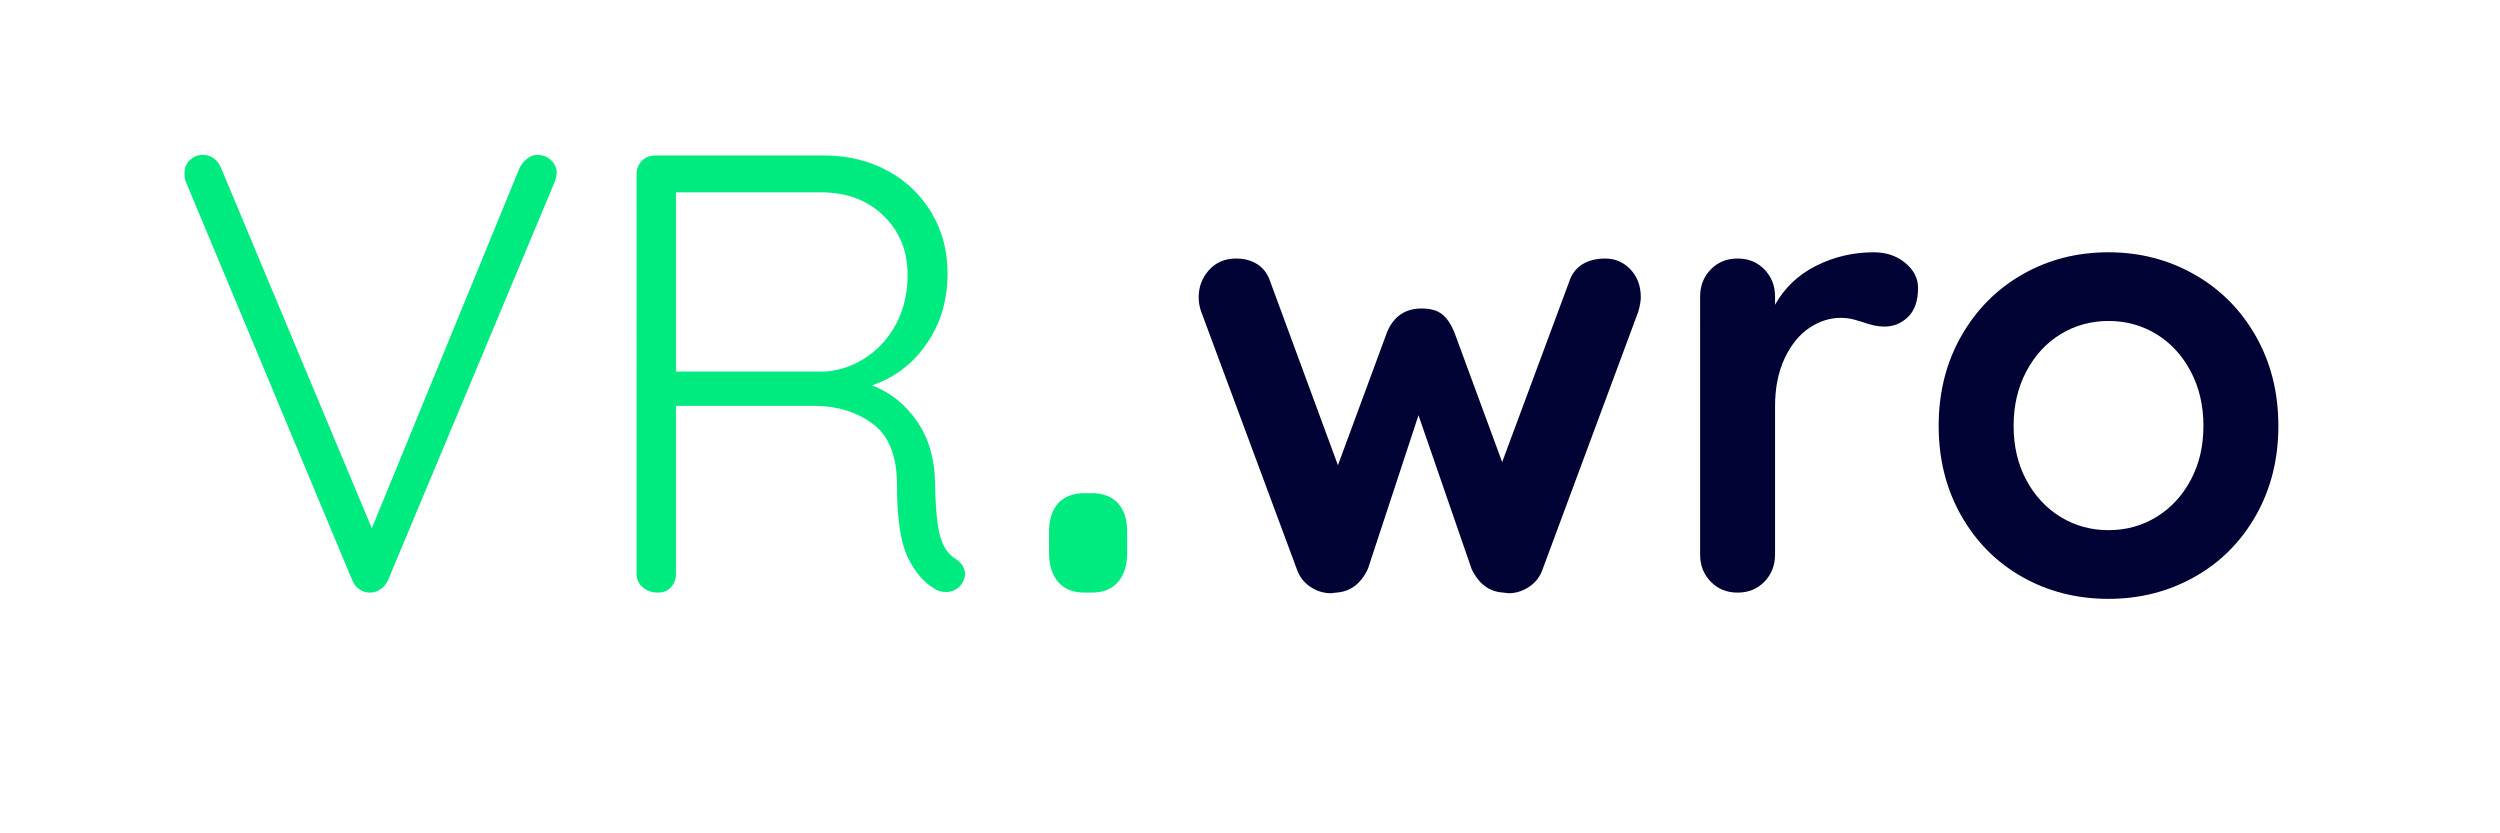 <?xml version="1.0" encoding="utf-8"?>
<!-- Generator: Adobe Illustrator 17.0.0, SVG Export Plug-In . SVG Version: 6.00 Build 0)  -->
<!DOCTYPE svg PUBLIC "-//W3C//DTD SVG 1.1//EN" "http://www.w3.org/Graphics/SVG/1.1/DTD/svg11.dtd">
<svg version="1.1" id="Warstwa_1" xmlns:x="http://ns.adobe.com/Extensibility/1.0/" xmlns:i="http://ns.adobe.com/AdobeIllustrator/10.0/" xmlns:graph="http://ns.adobe.com/Graphs/1.0/"
	 xmlns="http://www.w3.org/2000/svg" xmlns:xlink="http://www.w3.org/1999/xlink" x="0px" y="0px" width="96.083px" height="32px"
	 viewBox="0 0 96.083 32" enable-background="new 0 0 96.083 32" xml:space="preserve">
<g>
	<rect x="6.25" y="-6.083" fill="none" width="627.083" height="198.611"/>
	<path fill="#00EB7F" d="M21.178,6.156c0.144,0.136,0.216,0.292,0.216,0.468c0,0.112-0.024,0.232-0.072,0.36l-6.408,15.312
		c-0.064,0.144-0.16,0.26-0.288,0.348c-0.128,0.088-0.264,0.132-0.408,0.132c-0.144,0-0.276-0.04-0.396-0.12
		c-0.12-0.08-0.212-0.192-0.276-0.336L7.162,7.032C7.114,6.936,7.09,6.808,7.09,6.648c0-0.208,0.072-0.376,0.216-0.504
		s0.304-0.192,0.48-0.192c0.336,0,0.576,0.176,0.72,0.528l5.784,13.824l5.688-13.872c0.08-0.144,0.18-0.26,0.3-0.348
		c0.12-0.088,0.244-0.132,0.372-0.132C20.858,5.952,21.034,6.02,21.178,6.156z"/>
	<path fill="#00EB7F" d="M37.09,22.08c0,0.08-0.032,0.184-0.096,0.312c-0.064,0.112-0.152,0.2-0.264,0.264
		c-0.112,0.064-0.232,0.096-0.36,0.096c-0.16,0-0.296-0.032-0.408-0.096c-0.448-0.256-0.808-0.672-1.08-1.248
		c-0.272-0.576-0.408-1.496-0.408-2.76c0-1.12-0.312-1.908-0.936-2.364S32.17,15.6,31.306,15.6h-5.328v6.456
		c0,0.208-0.064,0.38-0.192,0.516c-0.128,0.136-0.296,0.204-0.504,0.204c-0.224,0-0.416-0.068-0.576-0.204
		c-0.16-0.136-0.24-0.308-0.24-0.516V6.696c0-0.208,0.068-0.38,0.204-0.516c0.136-0.136,0.308-0.204,0.516-0.204h6.48
		c0.912,0,1.728,0.196,2.448,0.588c0.72,0.392,1.284,0.932,1.692,1.62c0.408,0.688,0.612,1.464,0.612,2.328
		c0,1.024-0.268,1.924-0.804,2.7c-0.536,0.776-1.236,1.308-2.1,1.596c0.704,0.272,1.28,0.732,1.728,1.38
		c0.448,0.648,0.68,1.436,0.696,2.364c0.016,0.992,0.084,1.688,0.204,2.088c0.12,0.4,0.315,0.681,0.588,0.84
		C36.97,21.64,37.09,21.84,37.09,22.08z M31.738,14.28c0.56-0.048,1.08-0.231,1.56-0.552c0.48-0.32,0.864-0.752,1.152-1.296
		c0.288-0.543,0.432-1.167,0.432-1.872c0-0.912-0.308-1.668-0.924-2.268c-0.616-0.6-1.42-0.9-2.412-0.9h-5.568v6.888H31.738z"/>
	<path fill="#00EB7F" d="M40.669,22.366c-0.234-0.273-0.351-0.644-0.351-1.111v-0.819c0-0.468,0.117-0.832,0.351-1.092
		c0.234-0.259,0.572-0.39,1.014-0.39h0.273c0.442,0,0.78,0.13,1.014,0.39c0.234,0.26,0.351,0.624,0.351,1.092v0.819
		c0,0.468-0.117,0.838-0.351,1.111c-0.234,0.273-0.572,0.41-1.014,0.41h-0.273C41.241,22.776,40.903,22.639,40.669,22.366z"/>
	<path fill="#000333" d="M62.665,10.356c0.264,0.28,0.396,0.636,0.396,1.068c0,0.144-0.032,0.328-0.096,0.552l-3.672,9.888
		c-0.096,0.288-0.268,0.516-0.516,0.684c-0.249,0.168-0.516,0.252-0.804,0.252l-0.192-0.024c-0.544-0.032-0.952-0.336-1.224-0.912
		l-2.04-5.904l-1.944,5.904c-0.272,0.576-0.68,0.88-1.224,0.912L51.157,22.8c-0.288,0-0.556-0.084-0.804-0.252
		s-0.42-0.396-0.516-0.684l-3.672-9.888c-0.064-0.176-0.096-0.36-0.096-0.552c0-0.4,0.132-0.748,0.396-1.044
		c0.264-0.296,0.612-0.444,1.044-0.444c0.32,0,0.596,0.076,0.828,0.228s0.396,0.38,0.492,0.684l2.592,7.032l1.896-5.136
		c0.256-0.591,0.696-0.888,1.32-0.888c0.336,0,0.596,0.072,0.78,0.216s0.34,0.368,0.468,0.672l1.848,5.016l2.568-6.912
		c0.096-0.304,0.264-0.532,0.504-0.684c0.24-0.152,0.536-0.228,0.888-0.228C62.077,9.936,62.401,10.076,62.665,10.356z"/>
	<path fill="#000333" d="M73.225,10.104c0.328,0.272,0.492,0.592,0.492,0.96c0,0.496-0.128,0.868-0.384,1.116
		c-0.256,0.249-0.56,0.372-0.912,0.372c-0.24,0-0.512-0.056-0.816-0.168c-0.048-0.016-0.156-0.048-0.324-0.096
		c-0.168-0.048-0.348-0.072-0.54-0.072c-0.416,0-0.816,0.128-1.2,0.384c-0.384,0.256-0.7,0.644-0.948,1.164
		c-0.248,0.521-0.372,1.14-0.372,1.86v5.688c0,0.416-0.136,0.764-0.408,1.044c-0.272,0.28-0.616,0.42-1.032,0.42
		s-0.76-0.14-1.032-0.42c-0.272-0.28-0.408-0.628-0.408-1.044V11.4c0-0.416,0.136-0.764,0.408-1.044
		c0.272-0.28,0.616-0.42,1.032-0.42s0.76,0.14,1.032,0.42c0.271,0.28,0.408,0.628,0.408,1.044v0.312
		c0.368-0.656,0.896-1.156,1.584-1.5c0.688-0.344,1.424-0.516,2.208-0.516C72.493,9.696,72.897,9.832,73.225,10.104z"/>
	<path fill="#000333" d="M86.701,19.812c-0.576,1.016-1.364,1.804-2.364,2.364c-1,0.561-2.1,0.84-3.3,0.84
		c-1.216,0-2.32-0.28-3.312-0.84c-0.992-0.56-1.776-1.348-2.352-2.364c-0.576-1.016-0.864-2.164-0.864-3.444
		c0-1.28,0.288-2.428,0.864-3.444c0.576-1.016,1.36-1.808,2.352-2.376c0.992-0.568,2.096-0.852,3.312-0.852
		c1.2,0,2.3,0.284,3.3,0.852c1,0.568,1.788,1.36,2.364,2.376c0.576,1.016,0.864,2.164,0.864,3.444
		C87.565,17.648,87.277,18.796,86.701,19.812z M84.193,14.268c-0.328-0.616-0.768-1.092-1.32-1.428
		c-0.552-0.336-1.164-0.504-1.836-0.504c-0.672,0-1.284,0.168-1.836,0.504c-0.552,0.336-0.993,0.813-1.32,1.428
		c-0.328,0.616-0.492,1.316-0.492,2.1c0,0.784,0.164,1.48,0.492,2.088c0.328,0.608,0.768,1.08,1.32,1.416
		c0.552,0.336,1.164,0.504,1.836,0.504c0.672,0,1.284-0.168,1.836-0.504c0.552-0.336,0.992-0.808,1.32-1.416
		c0.328-0.608,0.492-1.304,0.492-2.088C84.685,15.584,84.521,14.884,84.193,14.268z"/>
</g>
<g>
</g>
<g>
</g>
<g>
</g>
<g>
</g>
<g>
</g>
<g>
</g>
<g>
</g>
<g>
</g>
<g>
</g>
<g>
</g>
<g>
</g>
<g>
</g>
<g>
</g>
<g>
</g>
<g>
</g>
</svg>
